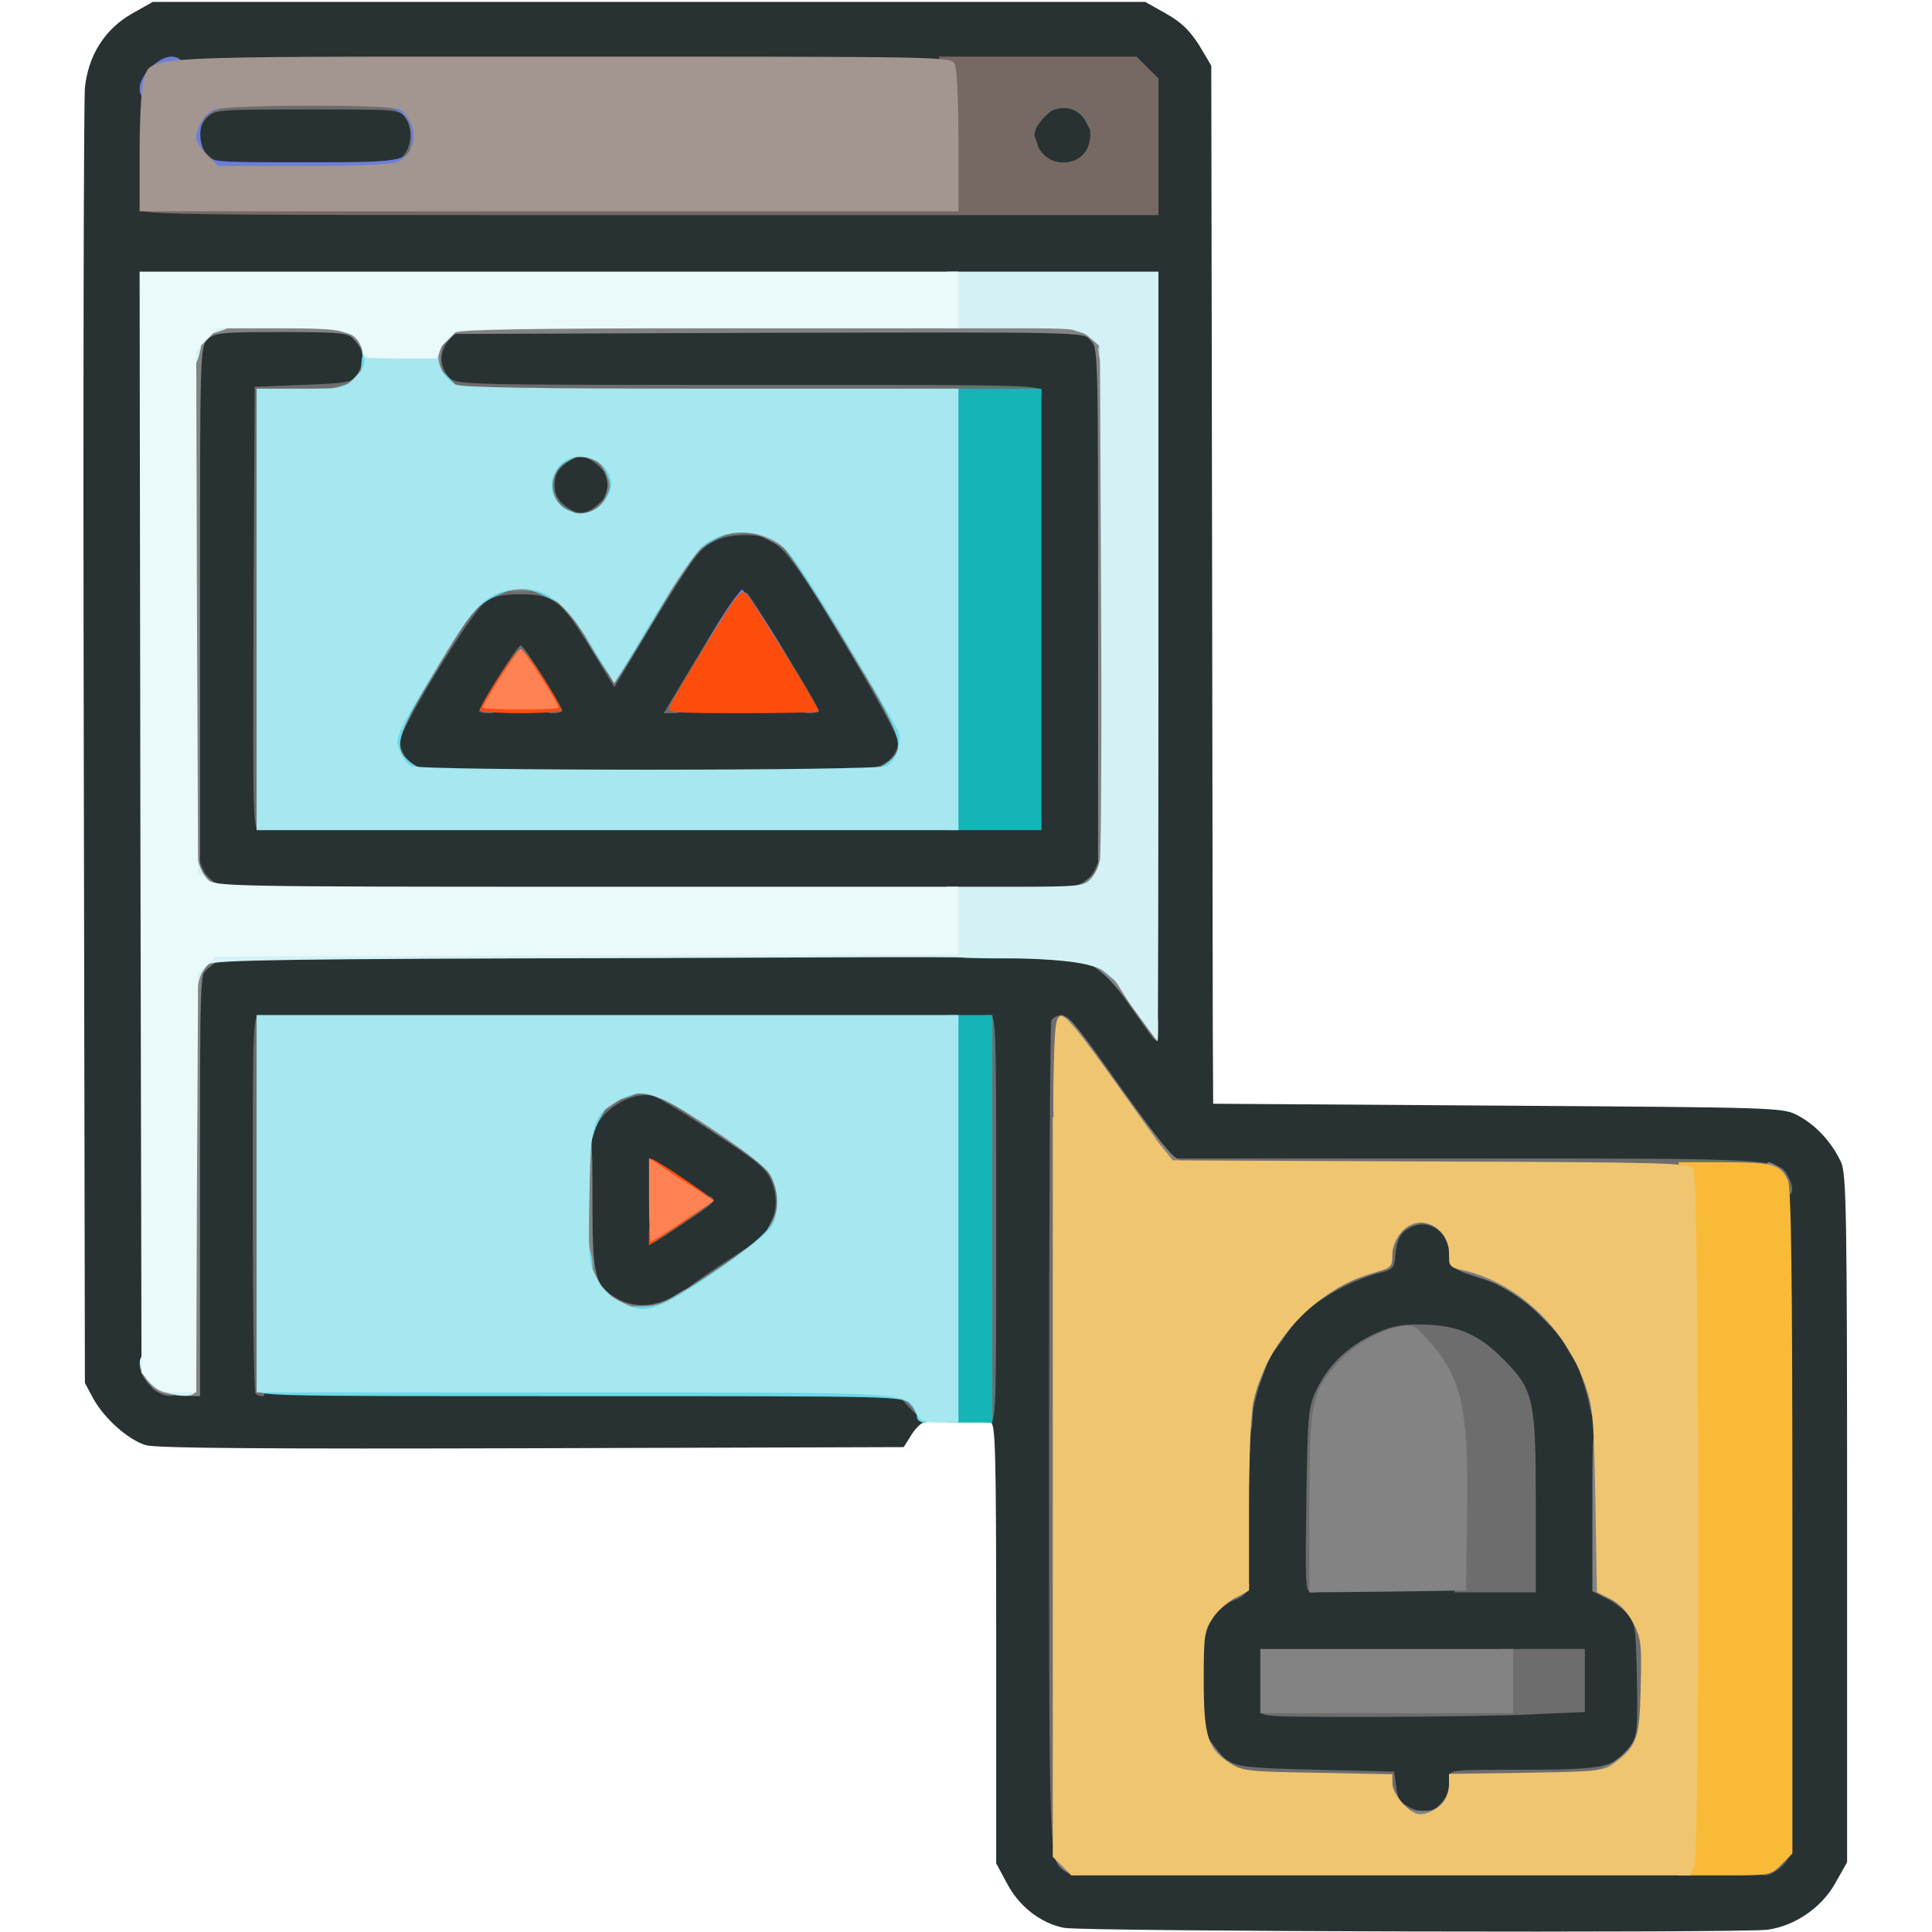 <svg width="512" height="512" viewBox="0 0 512 512" fill="none" xmlns="http://www.w3.org/2000/svg">
<path d="M282 510.9C275.8 509.7 270 505.2 266.8 499L264 493.8V435.4C264 384.2 263.8 377 262.5 377C261.2 377 261 370.5 261 324.5V272H165.5H70L70.2 319.3L70.5 366.5L155.9 366.8L241.4 367L243.7 369.2C246.2 371.5 246.9 377 244.8 377C244.1 377.1 242.6 378.5 241.5 380.3L239.5 383.5L141 383.8C71.5 384 41.4 383.8 38.7 383C34 381.6 27.6 375.9 24.7 370.6L22.5 366.5L22.2 198C22 105.3 22.2 26.7 22.5 23.3C23.4 14.6 27.8 7.7 35 3.6L40.5 0.5H172H303.5L309 3.6C313.1 5.9 315.3 8.1 317.8 12L321 17.4L321.2 135.5C321.3 200.4 321.4 262.3 321.4 273L321.5 292.5L397 293C472.5 293.5 472.5 293.5 476.6 295.7C481.3 298.2 485.5 302.8 487.9 308C489.3 311.1 489.5 321.2 489.5 402.5V493.5L486.4 499C482.8 505.5 475.7 510.4 468.4 511.4C461.3 512.3 287.1 511.9 282 510.9ZM469.4 491.4L472 488.7V402.8C472 343.2 471.7 316.3 470.9 314.8C468.3 310 468.4 310 385.6 310H308.1L304.7 305.8C302.8 303.4 296.9 295.2 291.4 287.5L281.5 273.6L281.2 379.5C281.1 437.8 281.2 486.5 281.5 487.7C281.8 488.9 283 490.9 284.2 492C286.4 494 287.3 494 376.6 494H466.7L469.4 491.4ZM50 311.1V255.1L52.6 253.1C55.3 251 55.4 251 171.7 251C276.8 251 288.5 251.2 291.6 252.6C294.9 254.2 298.7 257.9 302.2 263C303.8 265.4 303.9 260.2 303.9 170.3L304 75H172H40V218.1V361.2L42.9 364.1C44.5 365.7 46.8 367 47.9 367H50V311.1ZM304 38.9V23.8L301.1 20.9L298.2 18H172H45.8L42.9 20.9L40 23.8V38.9V54H172H304V38.9Z" fill="#293232"/>
<path d="M369.3 481.5C367.9 480.5 367 478.7 366.8 476.2L366.5 472.5L345.8 472C326.9 471.5 324.9 471.3 322.3 469.4C316.9 465.4 316 462.1 316 445.5C316 427.9 317 424.8 323.7 421.5L327.7 419.5L328.2 394.5C328.6 370.9 328.8 369.1 331.2 362.9C336.6 348.4 347.8 338.2 362 334.5C366.3 333.4 366.5 333.2 366.8 329.3C367.2 323.4 369.8 321.5 377.1 321.5C384.1 321.5 386.1 323.1 386.9 329.1C387.5 333.1 387.7 333.3 393 334.9C396 335.9 400 337.5 401.9 338.5C407.1 341.2 415.7 349.7 419 355.5C424.2 364.6 425 370 425 395.7V419L428.3 420.4C430 421.1 432.6 423 434 424.4C436.4 427.1 436.5 427.5 436.8 444.8C437.2 471.6 436.8 472 406.6 472H387V475.3C387 480.7 384 483 377.2 483C373.7 483 370.6 482.4 369.3 481.5ZM403.3 451.3L417 450.7V445.3V440H377H337V446V452H363.3C377.8 452 395.8 451.7 403.3 451.3ZM404 398.7C404 373.9 403.3 371.2 395.1 362.9C385.8 353.6 376.7 351.8 366.2 357C359.4 360.5 354.7 365.2 351.6 371.9C349.7 376 349.5 378.7 349.2 397.8L348.9 419H376.4H404V398.7Z" fill="#293232"/>
<path d="M52.5 235.5L50 233.1V161C50 90.3 50 89 52 87C53.9 85.1 55.3 85 74.5 85C94.2 85 95 85.1 97 87.2C98.5 88.9 99 90.7 99 95C99 104 98.4 104.4 83.3 105L70.5 105.5L70.2 161.3L70 217H171.5H273V161V105H195.5C119.3 105 118 105 116 103C113.1 100.1 113.1 89.9 116 87C118 85 119.3 85 204 85H289.9L292 87.2C294 89.3 294 90.3 294 161.2V233.1L291.5 235.5L289.1 238H172H54.9L52.5 235.5Z" fill="#293232"/>
<path d="M107.3 206C104.2 204.8 103 201.9 103 196.2C103 191.7 103.9 189.7 112.7 175C118.5 165.4 123.7 158 125.5 156.7C127.9 154.9 130.2 154.4 137 154.2C148.4 153.8 150.9 155.2 157.7 165.9L162.8 174L170.5 161.3C183.7 139.5 184.7 138.6 197.1 138.6C209.1 138.5 209.8 139.2 226.8 167.5C240.3 190 241 191.5 241 196.5C241 200.2 240.4 202.5 239.1 204.1L237.2 206.5L173.3 206.7C137.5 206.8 108.5 206.5 107.3 206ZM140.8 182C139.5 179.8 138.3 178 138 178C137.7 178 136.5 179.8 135.2 182L132.9 186H138H143.1L140.8 182ZM208.5 181.8C207.1 179.4 204.1 174.2 201.7 170.3C199.4 166.3 197.2 163 196.9 163C196.3 163 183 184.6 183 185.6C183 185.8 189.3 186 197.1 186H211.1L208.5 181.8Z" fill="#293232"/>
<path d="M146.6 136.9C144.3 135.1 144 134.2 144 128.5C144 122.8 144.3 121.9 146.6 120.1C148.5 118.6 150.7 118 154 118C157.3 118 159.5 118.6 161.4 120.1C163.7 121.9 164 122.8 164 128.5C164 134.2 163.7 135.1 161.4 136.9C159.5 138.4 157.3 139 154 139C150.7 139 148.5 138.4 146.6 136.9Z" fill="#293232"/>
<path d="M52 44C50.4 42.4 50 40.7 50 36C50 25.7 49.1 26 81.4 26C108.7 26 108.9 26 110.4 28.2C112.8 31.6 112.5 41.5 110 44C108.1 45.9 106.7 46 81 46C55.3 46 53.9 45.9 52 44Z" fill="#293232"/>
<path d="M273.5 44C272.4 42.8 271.5 39.9 271.2 36.7C270.8 32.1 271.1 31 273.3 28.4C275.6 25.8 276.4 25.5 282 25.5C290.1 25.6 292 27.6 292 36.1C292 44.3 290.2 46 281.7 46C276.6 46 274.9 45.6 273.5 44Z" fill="#293232"/>
<path d="M160.3 347C154.3 343.4 153.9 341.4 154.2 317L154.5 295.1L157.4 292.1C161.2 288.2 165.9 286.7 172.6 287.2C177.3 287.6 179.5 288.7 191.9 296.9C204.6 305.4 206.1 306.6 207.6 310.6C209.6 315.8 209 324.8 206.5 328.6C205.6 330 198.8 335.1 191.4 340.1L177.8 349H170.7C165.3 349 162.7 348.5 160.3 347ZM180.4 319.7C182.2 318.4 182.1 318.2 179.2 316.2C177.6 315 175.9 314 175.6 314C175.3 314 175 316 175 318.5C175 323.4 175.4 323.5 180.4 319.7Z" fill="#293232"/>
<path d="M281.9 495.7C278 492.7 278 493.6 278 381.1C278 321.2 278.3 271.5 278.6 270.6C278.9 269.7 280.2 269 281.4 269C283 269 286 272.6 293.5 283.2C299 291 305.2 299.5 307.3 302.2L311 307H388.6C471.4 307 471.3 307 473.9 311.8C475.6 315 475.2 317 473 317C471.5 317 470.8 316.1 470.4 314L469.8 311H389.9C337.3 311 310 310.7 310 310C310 309.5 309.1 309 307.9 309C306.7 309 305.6 308.2 305.3 307C305 305.9 304.4 305 303.9 305C303.4 305 303 304.1 303 303C303 301.9 302.3 301 301.5 301C300.7 301 300 300.3 300 299.5C300 298.7 299.6 298 299 298C298.5 298 298 297.1 298 296C298 294.9 297.3 294 296.5 294C295.7 294 295 293.3 295 292.5C295 291.7 294.6 291 294 291C293.5 291 293 290.1 293 289C293 287.9 292.3 287 291.5 287C290.7 287 290 286.3 290 285.5C290 284.7 289.6 284 289 284C288.5 284 288 283.1 288 282C288 280.9 287.3 280 286.5 280C285.7 280 285 279.3 285 278.5C285 277.7 284.6 277 284.1 277C283.6 277 282.9 276 282.7 274.8C282.5 273.5 282.2 321.5 282.1 381.3C282 495.2 281.9 493 285.9 493C286.5 493 287 493.9 287 495C287 497.3 284.4 497.6 281.9 495.7Z" fill="#6D6D6D"/>
<path d="M466 495C466 493.9 466.5 493 467.1 493C467.7 493 468.8 492.4 469.6 491.6C470.4 490.8 471 489.7 471 489.1C471 488.5 471.9 488 473 488C475.9 488 475.5 491.2 472.4 494.4C469.2 497.5 466 497.9 466 495Z" fill="#6D6D6D"/>
<path d="M370 480.5C370 478.7 369.5 478 368 478C366.6 478 366 477.3 366 475.6V473.2L346.3 472.8C335.4 472.6 325.7 472 324.8 471.6C323.7 471.1 323 469.7 323 467.9V465L325.7 466.7C328 468.2 331.5 468.6 349 469L369.5 469.5L370 473.5C370.4 476.8 371.1 477.8 373.7 479C378.1 481 377.9 483 373.5 483C370.4 483 370 482.7 370 480.5Z" fill="#6D6D6D"/>
<path d="M381.4 478.4C382.8 476.9 384 475.3 384 474.9C384 474.4 384.5 474 385 474C385.6 474 386 475.6 386 477.5C386 480.9 385.9 481 382.4 481H378.7L381.4 478.4Z" fill="#6D6D6D"/>
<path d="M384 471.1C384 469 384.4 469 403.6 469C425.4 469 428.6 468.3 432.2 462.6C433.9 459.8 434 457.9 433.8 444.8C433.5 430.8 433.4 430 431 427.4C429.6 426 427 424.1 425.3 423.4C421.4 421.7 420.9 419 424.5 419C426 419 427 419.6 427 420.4C427 421.3 428.2 422 430.3 422.2C433 422.4 433.6 423 433.8 425.3C434 426.8 434.7 428 435.4 428C437.5 428 438 431.4 438 445.1C438 461.3 437.5 464 434.4 464C432.4 464 432 464.5 432 467C432 469.3 431.5 470 430.1 470C429 470 428 470.6 427.8 471.3C427.4 472.2 421.9 472.6 405.7 472.8C384.3 473.1 384 473.1 384 471.1Z" fill="#6D6D6D"/>
<path d="M316 458.5C316 456.3 316.5 455 317.3 455C318.1 455 319.1 456.6 319.7 458.5C320.8 461.8 320.7 462 318.4 462C316.3 462 316 461.5 316 458.5Z" fill="#6D6D6D"/>
<path d="M334 453C334 451 334.7 451 366 451H398V444V437H409H420V445.3V453.7L406.3 454.3C398.8 454.7 379.5 455 363.3 455C334.7 455 334 455 334 453Z" fill="#6D6D6D"/>
<path d="M316 432.5C316 430.6 316.5 429 317 429C317.6 429 318 428.1 318 427C318 425.7 318.7 425 320 425C321.3 425 322 424.3 322 423.1C322 421.3 326.3 419 329.6 419C332.5 419 331 422.6 327.5 423.9C323.8 425.2 320.5 429 319.5 433.3C318.5 437.3 316 436.7 316 432.5Z" fill="#6D6D6D"/>
<path d="M346.2 397.8C346.5 375.6 346.7 373.1 348.6 368.9C351.7 362.2 356.4 357.5 363.2 354C368.2 351.6 370.6 351 376 351C385.7 351 391.5 353.3 398.1 359.9C406.5 368.3 407 370.6 407 398.7V422H396.3H385.5L385.8 402.8C386.1 390.7 385.8 381.4 385 377.6C383.6 370.5 379.1 361.4 375 357.5L372.1 354.7L366.8 357.1C360.7 359.8 354.4 366.5 351.8 373.2C350.4 376.8 350.1 381.3 350.1 399.8C350 421.5 350 422 347.9 422C345.9 422 345.9 421.7 346.2 397.8Z" fill="#6D6D6D"/>
<path d="M328.3 375.5C329.3 365.4 330.9 361 333.6 361H335.9L333.9 366.7C332.9 369.8 332 373.5 332 374.9C332 379.2 330.9 382 329.2 382C328 382 327.8 380.9 328.3 375.5Z" fill="#6D6D6D"/>
<path d="M260 323C260 269.7 260 269 262 269C264 269 264 269.7 264 323C264 376.3 264 377 262 377C260 377 260 376.3 260 323Z" fill="#6D6D6D"/>
<path d="M421.4 373.3C421 371.2 420.1 367.8 419.4 365.8C418.1 362.1 418.2 362 420.4 362C422.4 362 423 362.8 423.9 366.4C425.5 372.7 425.3 377 423.5 377C422.7 377 421.8 375.5 421.4 373.3Z" fill="#6D6D6D"/>
<path d="M240.3 372.3C238.5 370.4 237 368.6 237 368.4C237 368.1 238.7 368 240.8 368.2C244.3 368.5 244.5 368.7 244.8 372.3C245.2 376.8 244.5 376.8 240.3 372.3Z" fill="#6D6D6D"/>
<path d="M41.8 368.9C38.9 367.3 39.7 366 43.5 366C46.3 366 47 366.4 47 368C47 370.2 44.6 370.6 41.8 368.9Z" fill="#6D6D6D"/>
<path d="M67.7 369.3C67.3 369 67 346.2 67 318.8C67 269.7 67 269 69 269C71 269 71 269.7 71 319.5C71 360.9 70.8 370 69.7 370C68.9 370 68 369.7 67.7 369.3Z" fill="#6D6D6D"/>
<path d="M415.7 358.1C413.5 354.3 413.5 354 416.5 354C418.7 354 419 354.4 419 357.5C419 361.8 418 361.9 415.7 358.1Z" fill="#6D6D6D"/>
<path d="M335 356.5C335 354.1 335.5 353 336.5 353C337.3 353 338 352.1 338 351C338 349.4 338.7 349 341 349H344.1L340.3 354.5C338.2 357.5 336.2 359.9 335.8 360C335.3 360 335 358.4 335 356.5Z" fill="#6D6D6D"/>
<path d="M408.5 349C406.3 346.7 403.3 344.1 401.8 343.2C398.1 341 398.3 340 402.5 340C405.3 340 406 340.4 406 342C406 343.4 406.7 344 408.4 344C411.6 344 413.2 346.2 412.8 350L412.5 353.1L408.5 349Z" fill="#6D6D6D"/>
<path d="M345 345.1C345 342.3 345.3 342 348 342C350.2 342 351 341.5 351 340.2C351 338.1 354.8 336 358.5 336C359.9 336 361 335.6 361 335.1C361 334.6 362.1 333.9 363.5 333.6C365.5 333.1 366 332.3 366 330C366 328.3 366.5 327 367 327C367.6 327 368 326.1 368 325C368 322.5 371.5 321 377.6 321C381.3 321 382 321.3 382 323C382 324.5 382.7 325 384.5 325C386.7 325 387 325.4 387 328.5C387 332.9 384.9 333.2 383.3 329C382 325.5 378.1 323.6 374.7 324.9C371.4 326.2 370.2 328 369.8 332.5C369.5 336.2 369.3 336.4 365 337.5C359.7 338.9 352.8 342.3 348.3 345.8L345 348.2V345.1Z" fill="#6D6D6D"/>
<path d="M180 343.3C180 342.8 185 339.2 191 335.2L202 328V331C202 333 201.5 334 200.5 334C199.7 334 199 334.5 199 335C199 335.6 198.3 336 197.5 336C196.7 336 196 336.5 196 337C196 337.6 195.3 338 194.5 338C193.7 338 193 338.5 193 339C193 339.6 192.3 340 191.5 340C190.7 340 190 340.5 190 341C190 341.6 189.3 342 188.5 342C187.7 342 187 342.5 187 343C187 343.6 185.4 344 183.5 344C181.6 344 180 343.7 180 343.3Z" fill="#6D6D6D"/>
<path d="M390 338C386.7 337 384.4 335.6 384.2 334.6C383.8 332.7 385.4 332.6 391.6 334.1C395.3 335.1 396 335.6 396 337.6C396 338.9 395.9 340 395.8 339.9C395.6 339.8 393 339 390 338Z" fill="#6D6D6D"/>
<path d="M172 328C172 325.7 174.1 323 175.9 323C176.5 323 177 322.6 177 322C177 321.5 177.7 321 178.5 321C179.3 321 180 320.6 180 320C180 319.5 180.7 319 181.5 319C182.3 319 183 318.6 183 318.1C183 316.7 186.5 316.2 188.4 317.2C189.9 318.1 189.2 318.8 183.8 322.4C171 331 172 330.5 172 328Z" fill="#6D6D6D"/>
<path d="M205.4 320.6C205.8 318.4 205.5 315.7 204.5 313.2C203.1 309.7 201 308 189.2 300.2C181.7 295.2 174.5 290.9 173.2 290.5C167.6 288.9 158.8 294.3 157.5 300C156.6 304.3 154 303.9 154 299.5C154 297.6 154.4 296 154.9 296C155.4 296 156 295 156.2 293.9C156.4 292.7 157.4 291.2 158.5 290.6C159.6 290 160.8 289.1 161.2 288.5C162.3 287 179.2 287.2 179.8 288.8C180 289.4 180.8 290 181.6 290C182.4 290 183 290.5 183 291C183 291.6 183.7 292 184.5 292C185.3 292 186 292.5 186 293C186 293.6 186.7 294 187.5 294C188.3 294 189 294.5 189 295C189 295.6 189.7 296 190.5 296C191.3 296 192 296.5 192 297C192 297.6 192.7 298 193.5 298C194.3 298 195 298.5 195 299C195 299.6 195.7 300 196.5 300C197.3 300 198 300.5 198 301C198 301.6 198.7 302 199.5 302C200.3 302 201 302.5 201 303C201 303.6 201.7 304 202.5 304C203.3 304 204 304.7 204 305.5C204 306.3 204.6 307 205.4 307C207.4 307 209 312.3 209 318.6C209 323.4 208.8 324 206.9 324C205 324 204.9 323.6 205.4 320.6Z" fill="#6D6D6D"/>
<path d="M305.4 274.9C304.8 274.1 302.2 270.5 299.6 266.8L294.8 260H297.9C300 260 301 260.5 301 261.5C301 262.3 301.5 263 302 263C302.6 263 303 263.9 303 265C303 266.1 303.7 267 304.5 267C305.3 267 306.2 268.4 306.6 270.4C307.4 274.8 306.8 276.8 305.4 274.9Z" fill="#6D6D6D"/>
<path d="M51 256.5C51 252.6 53 251 57.9 251C60 251 61 251.5 61 252.5C61 253.3 60.3 254 59.4 254C58.6 254 56.5 255.4 54.8 257C53.2 258.7 51.7 260 51.4 260C51.2 260 51 258.4 51 256.5Z" fill="#6D6D6D"/>
<path d="M291 257C289.6 255.9 287.3 254.8 285.8 254.5C281.7 253.5 282.2 251 286.5 251C288.4 251 290 251.5 290 252C290 252.6 290.9 253 292 253C293.6 253 294 253.7 294 256C294 259.5 294.2 259.5 291 257Z" fill="#6D6D6D"/>
<path d="M54 236C54 234.7 53.3 234 52 234C50.4 234 50 233.3 50 230.5C50 226.1 52.1 225.9 53.7 230.1C54.5 232 56 233.5 57.9 234.3C62.1 235.9 61.9 238 57.5 238C54.7 238 54 237.6 54 236Z" fill="#6D6D6D"/>
<path d="M283 236.7C283 236 284.4 234.9 286.1 234.3C288 233.5 289.5 232 290.3 230.1C291.9 225.9 294 226.1 294 230.5C294 233.3 293.6 234 292 234C290.7 234 290 234.7 290 236C290 237.6 289.3 238 286.5 238C284.3 238 283 237.5 283 236.7Z" fill="#6D6D6D"/>
<path d="M67.2 161.3L67.5 102.5L80.3 102C91.5 101.6 93.3 101.3 94.6 99.6C95.9 97.7 96 97.9 96 101.2C96 104.4 95.7 104.8 92.9 105.4C91.2 105.7 85.5 106 80.4 106H71V163C71 219.4 71 220 69 220C67 220 67 219.5 67.2 161.3Z" fill="#6D6D6D"/>
<path d="M108 205C108 203.5 107.3 203 105.5 203C103.1 203 103 202.7 103 197.1C103 190.3 103.6 188 105.6 188C106.4 188 107 187 107 185.5C107 183.9 107.6 183 108.5 183C109.4 183 110 182.1 110 180.5C110 178.9 110.6 178 111.5 178C112.4 178 113 177.1 113 175.5C113 173.9 113.6 173 114.5 173C115.4 173 116 172.1 116 170.5C116 168.9 116.6 168 117.5 168C118.4 168 119 167.1 119 165.5C119 164.1 119.5 163 120 163C120.6 163 121 162.3 121 161.5C121 160.7 121.9 160 123 160C124.3 160 125 159.3 125 158C125 156.7 125.7 156 126.9 156C128 156 129 155.4 129.3 154.8C129.5 153.9 132.2 153.5 138 153.5C143.8 153.5 146.5 153.9 146.8 154.8C147 155.4 148 156 149.1 156C150.3 156 151 156.7 151 158C151 159.3 151.7 160 153 160C154.1 160 155 160.7 155 161.5C155 162.3 155.5 163 156 163C156.6 163 157 164.1 157 165.5C157 167.1 157.6 168 158.5 168C159.4 168 160 168.9 160 170.5C160 171.9 160.4 173 160.9 173C161.4 173 162.5 173.3 163.4 173.6C164.6 174.1 165 173.6 165 171.6C165 170 165.6 169 166.5 169C167.4 169 168 168.1 168 166.5C168 164.9 168.6 164 169.5 164C170.4 164 171 163.1 171 161.5C171 159.9 171.6 159 172.5 159C173.4 159 174 158.1 174 156.5C174 155.1 174.4 154 174.9 154C175.4 154 176.1 152.9 176.4 151.5C176.8 150.1 177.5 149 178 149C178.6 149 179 148.3 179 147.5C179 146.5 180 146 182 146C184.7 146 185 145.7 185 143C185 140.5 185.5 140 188.8 139.1C194.6 137.4 203 137.7 203 139.5C203 140.5 204.1 141 206.5 141C209.3 141 210 141.4 210 143C210 144.3 210.7 145 212 145C213.1 145 214 145.7 214 146.5C214 147.3 214.5 148 215 148C215.6 148 216 149.1 216 150.5C216 152.1 216.6 153 217.5 153C218.4 153 219 153.9 219 155.5C219 157.1 219.6 158 220.5 158C221.4 158 222 158.9 222 160.5C222 162.1 222.6 163 223.5 163C224.4 163 225 163.9 225 165.5C225 167.1 225.6 168 226.5 168C227.4 168 228 168.9 228 170.5C228 172.1 228.6 173 229.5 173C230.4 173 231 173.9 231 175.5C231 177.1 231.6 178 232.5 178C233.4 178 234 178.9 234 180.5C234 182.1 234.6 183 235.5 183C236.4 183 237 183.9 237 185.5C237 187 237.6 188 238.4 188C240.4 188 241 190.3 241 197.1C241 202.7 240.9 203 238.5 203C236.7 203 236 203.5 236 205C236 206.7 235.3 207 232 207C226.8 207 226.5 204.4 231.5 203.4C235.3 202.7 238 199.8 238 196.4C238 195.2 231.6 183.5 223.8 170.5C207.8 143.8 205.9 141.8 197.2 141.8C191.3 141.8 186.9 143.9 183.7 148.2C182.3 150 177.1 158.4 172 166.8L162.8 182.1L156.6 171.9C148.8 159.2 146.7 157.5 138 157.5C132.9 157.5 130.8 158 128.5 159.7C124.9 162.2 106 193.1 106 196.4C106 199.6 108.6 202.8 112 203.5C116.3 204.4 115.9 207 111.5 207C108.7 207 108 206.6 108 205Z" fill="#6D6D6D"/>
<path d="M127 188.4C127 187.1 137.2 171 138 171C138.8 171 149 187.1 149 188.4C149 188.7 147.9 189 146.5 189C144.5 189 144 188.5 144 186.5C144 184.9 143.4 184 142.5 184C141.6 184 141 183.1 141 181.5C141 179.4 140.5 179 138 179C135.5 179 135 179.4 135 181.5C135 183.1 134.4 184 133.5 184C132.6 184 132 184.9 132 186.5C132 188.5 131.5 189 129.5 189C128.1 189 127 188.7 127 188.4Z" fill="#6D6D6D"/>
<path d="M178.4 184.8C179.9 182.4 184 175.4 187.7 169.3C191.4 163.1 194.8 158 195.2 158C195.7 158 196 159.6 196 161.5C196 163.9 195.5 165 194.5 165C193.6 165 193 165.9 193 167.5C193 169.1 192.4 170 191.5 170C190.6 170 190 170.9 190 172.5C190 174.1 189.4 175 188.5 175C187.6 175 187 175.9 187 177.5C187 179.1 186.4 180 185.5 180C184.6 180 184 180.9 184 182.5C184 184.1 183.4 185 182.5 185C181.7 185 181 185.9 181 187C181 188.5 180.3 189 178.4 189H175.9L178.4 184.8Z" fill="#6D6D6D"/>
<path d="M212 186.5C212 184.9 211.4 184 210.5 184C209.6 184 209 183.1 209 181.5C209 179.9 208.4 179 207.5 179C206.6 179 206 178.1 206 176.5C206 174.9 205.4 174 204.5 174C203.6 174 203 173.1 203 171.5C203 169.9 202.4 169 201.5 169C200.6 169 200 168.1 200 166.5C200 164.9 199.4 164 198.5 164C197.5 164 197 162.9 197 160.5C197 158.6 197.3 157 197.8 157C198.5 157 217 187.2 217 188.4C217 188.7 215.9 189 214.5 189C212.5 189 212 188.5 212 186.5Z" fill="#6D6D6D"/>
<path d="M146.8 137.9C145.8 137.4 145 135.8 145 134.5C145 133.1 144.6 132 144 132C143.5 132 143 130.2 143 128C143 125.8 143.5 124 144 124C144.6 124 145 123.1 145 122C145 121 145.9 119.6 146.9 119C149.4 117.7 160 117.7 160 119C160 119.6 160.7 120 161.5 120C162.5 120 163 121.1 163 123.5C163 125.4 162.8 127 162.6 127C162.3 127 160.8 125.7 159.2 124C155.6 120.5 153.2 120.2 149.6 123.1C147.7 124.6 147 126.1 147 128.5C147 130.9 147.7 132.4 149.6 133.9C153.2 136.8 155.6 136.5 159.2 133C160.8 131.4 162.3 130 162.6 130C162.8 130 163 131.6 163 133.5C163 135.9 162.5 137 161.5 137C160.7 137 160 137.5 160 138C160 139.3 149 139.2 146.8 137.9Z" fill="#6D6D6D"/>
<path d="M118.8 105.3C117.8 105.1 117 104.2 117 103.4C117 102.6 116.4 102 115.6 102C114.8 102 113.9 100.6 113.5 99C112.6 94.7 113.8 88 115.6 88C116.4 88 117 87.3 117 86.5C117 85.5 118.1 85 120.5 85C122.9 85 124 85.5 124 86.5C124 87.3 123.3 88 122.5 88C120 88 117 91.8 117 95C117 96.7 117.9 98.9 119 100C121 102 122.3 102 198.5 102C275.3 102 276 102 276 104C276 106 275.4 106 198.3 105.9C155.5 105.8 119.7 105.6 118.8 105.3Z" fill="#6D6D6D"/>
<path d="M96 93.1C96 92.7 94.8 91.1 93.4 89.6L90.7 87H94.4C97.9 87 98 87.1 98 90.5C98 92.4 97.6 94 97 94C96.5 94 96 93.6 96 93.1Z" fill="#6D6D6D"/>
<path d="M291 93.1C291 92.7 289.8 91.1 288.4 89.6L285.7 87H289.4C292.9 87 293 87.1 293 90.5C293 92.4 292.6 94 292 94C291.5 94 291 93.6 291 93.1Z" fill="#6D6D6D"/>
<path d="M53 42.5V39L55 41C56.1 42.1 57.7 43 58.5 43C59.3 43 60 43.7 60 44.5C60 45.5 58.9 46 56.5 46C53.2 46 53 45.8 53 42.5Z" fill="#6D6D6D"/>
<path d="M102 44.5C102 43.7 102.7 43 103.5 43C108 43 110.5 35.6 107.4 31.2C105.9 29 105.6 29 81.4 29C58.3 29 56.9 29.1 55 31C53.9 32.1 53 33.7 53 34.5C53 35.3 52.3 36 51.5 36C50.5 36 50 34.9 50 32.5C50 30.1 50.5 29 51.5 29C52.3 29 53 28.4 53 27.6C53 25.3 56.4 25 81.8 25C105.3 25 106 25.1 106 27C106 28.6 106.7 29 109 29H112V36C112 41.6 111.7 43 110.5 43C109.7 43 109 43.7 109 44.5C109 45.5 107.9 46 105.5 46C103.1 46 102 45.5 102 44.5Z" fill="#6D6D6D"/>
<path d="M271 37.5C271 35.3 271.5 34 272.3 34C273.1 34 274.1 35.6 274.7 37.5C275.8 40.8 275.7 41 273.4 41C271.3 41 271 40.5 271 37.5Z" fill="#6D6D6D"/>
<path d="M288 32.7C286.4 29.2 282.9 27.8 279.3 29.1C277.3 29.8 277 29.6 277 27.5C277 25.2 277.4 25 281.5 25C285.3 25 286 25.3 286 27C286 28.6 286.7 29 289 29C291.8 29 292 29.3 292 32.5C292 36.9 290 37.1 288 32.7Z" fill="#6D6D6D"/>
<path d="M280.7 494.2C278.4 491.6 278.5 489 281 489C282.6 489 283 489.7 283 492.5C283 496.5 282.9 496.6 280.7 494.2Z" fill="#838383"/>
<path d="M372 481.7C372 479.7 372.4 479.5 375.9 479.8C378.9 480.1 380.3 479.7 381.9 478.1L384 476V479.4C384 483.1 382.5 484 375.8 484C372.5 484 372 483.7 372 481.7Z" fill="#838383"/>
<path d="M329 471C329 468.9 330 468.6 333.8 469.6C337.4 470.6 336.5 473 332.5 473C329.7 473 329 472.6 329 471Z" fill="#838383"/>
<path d="M418 471.6C418 470.8 419.9 469.7 422.7 469.1C428.4 467.6 433.5 462.6 434.4 457.6C435.3 452.8 438 452.7 438 457.5C438 459.4 437.6 461 437 461C436.5 461 436 462.1 436 463.5C436 465.5 435.5 466 433.5 466C431.5 466 431 466.5 431 468.5C431 470.4 430.3 471.1 427.3 471.9C421.9 473.4 418 473.3 418 471.6Z" fill="#838383"/>
<path d="M319.3 467C319 465.9 318.4 465 317.9 465C317.4 465 317 463.4 317 461.5C317 457.5 318.4 456.9 320.1 460.3C320.7 461.5 322.6 464 324.3 465.8L327.4 469H323.6C320.7 469 319.7 468.6 319.3 467Z" fill="#838383"/>
<path d="M334 445.5V437H367.5H401V445.5V454H367.5H334V445.5Z" fill="#838383"/>
<path d="M431.8 428.2C430.8 426.6 428.3 424.5 426 423.5L422 421.7V399.8C422 378.7 422.1 378 424 378C425.9 378 426 378.7 426 399C426 419.3 426.1 420 428 420C429.3 420 430 420.7 430 422C430 423.5 430.7 424 432.5 424C434.7 424 435 424.4 435 427.5C435 431.7 434 431.9 431.8 428.2Z" fill="#838383"/>
<path d="M326 421.5C326 419.5 326.5 419 328.6 419C331.8 419 331.6 421.9 328.3 423.1C326.3 423.8 326 423.6 326 421.5Z" fill="#838383"/>
<path d="M347 398.7C347 372 347.6 369 354.2 361.5C358.5 356.6 365.3 352.6 371.1 351.5C374.3 350.9 375 351.2 378.3 354.9C387.4 365 389.2 373 388.8 401L388.5 421.5L367.8 421.8L347 422V398.7Z" fill="#838383"/>
<path d="M328 375.5C328 372.7 328.4 372 330 372C332.1 372 332.4 373 331.4 376.8C330.4 380.4 328 379.5 328 375.5Z" fill="#838383"/>
<path d="M42.4 369C39.8 368 37 364.2 37 361.8C37 359 40.8 359.5 41.6 362.4C42.1 364.6 44.5 366 47.8 366C48.7 366 49 354.8 49 313.1C49 284 49.3 258.8 49.6 257.1C50.2 254.4 50.6 254 53.6 254H57L55 256C53 258 53 259.3 53 314V370L48.8 369.9C46.4 369.9 43.5 369.5 42.4 369Z" fill="#838383"/>
<path d="M330 366.5C330 364.6 330.5 363 331 363C331.6 363 332 361.9 332 360.5C332 358.5 332.5 358 334.6 358C336 358 337 358.3 336.8 358.8C336.6 359.2 335.6 361.9 334.5 364.8C332.2 370.8 330 371.7 330 366.5Z" fill="#838383"/>
<path d="M416.2 358.7C410.4 348.4 399.7 340.2 388.2 337.1C385.5 336.3 384 335.4 384 334.3C384 333 384.8 332.8 388.8 333.4C391.4 333.7 393.7 334.5 393.8 335C394 335.6 395 336 396 336C399.7 336 403 338.2 403 340.7C403 342.7 403.5 343 406.5 343C409.3 343 410 343.4 410 344.9C410 346.2 410.8 347 412.3 347.2C413.7 347.4 414.6 348.3 414.8 349.8C415 351 415.8 352 416.6 352C417.4 352 418 353 418 354.5C418 356.1 418.6 357 419.5 357C420.5 357 421 358.1 421 360.5C421 362.4 420.6 364 420.1 364C419.6 364 417.8 361.6 416.2 358.7Z" fill="#838383"/>
<path d="M337 353.6C337 350.3 337.2 350 340.1 350H343.1L341 353C337.9 357.4 337 357.5 337 353.6Z" fill="#838383"/>
<path d="M163.3 348.9C160.7 348.1 160 347.4 160 345.5C160 343.5 159.5 343 157.6 343C156.3 343 154.9 342.2 154.4 341.3C154 340.3 153.5 330.8 153.2 320.3C152.8 301.2 152.8 301 154.9 301C157 301 157 301.4 157 318.5C157 338.1 157.6 340.6 163.3 344C167.7 346.7 173.6 346.5 178.5 343.5C183.5 340.4 184 340.4 184 343.5C184 345 183.4 346 182.6 346C181.8 346 181 346.5 180.8 347.1C180 349.5 169.2 350.6 163.3 348.9Z" fill="#838383"/>
<path d="M346 344C346 342 346.5 341 347.5 341C348.3 341 349 340.6 349 340C349 339.5 350.6 339 352.5 339C354.4 339 356 339.3 356 339.8C356 340.2 353.7 342 351 343.8L346 347V344Z" fill="#838383"/>
<path d="M357 337.5C357 335.1 359.2 334 364.3 334C368.8 334 367.4 336.5 362 338.2L357 339.8V337.5Z" fill="#838383"/>
<path d="M366 330.1C366 325.9 367 324 369.1 324C370.1 324 371 323.3 371 322.5C371 321.5 372.1 321 374.5 321C379 321 379.3 323.6 374.9 324.5C372.5 325.1 371.4 326.1 370.1 329.1C368.2 333.7 366 334.2 366 330.1Z" fill="#838383"/>
<path d="M204.1 324.3C206.2 320.1 206.5 317.3 205 313.6C204.1 311.2 204.3 311 206.5 311C208.9 311 209 311.3 209 317.3C209 326.3 208.3 328 205 328H202.2L204.1 324.3Z" fill="#838383"/>
<path d="M468 310.5C468 309.1 468.3 308 468.6 308C469.9 308 472.8 310.1 473.4 311.5C473.8 312.6 473.2 313 471 313C468.5 313 468 312.6 468 310.5Z" fill="#838383"/>
<path d="M307 307C307 304.5 306.6 304 304.5 304C302.3 304 302 303.6 302 300.5C302 297.4 301.7 297 299.5 297C297.3 297 297 296.6 297 293.5C297 290.4 296.7 290 294.5 290C292.3 290 292 289.6 292 286.5C292 283.4 291.7 283 289.5 283C287.3 283 287 282.6 287 279.5C287 276.4 286.7 276 284.5 276C282.3 276 282 275.6 282 272.3C282 267.4 282 267.4 297 288.5C303.7 297.9 310.2 306.1 311.6 306.8C315 308.6 314.6 310 310.5 310C307.3 310 307 309.8 307 307Z" fill="#838383"/>
<path d="M188.8 299.7C181.2 294.6 175 290.2 175 289.8C175 289.3 176.6 289 178.5 289C180.4 289 182 289.5 182 290C182 290.6 182.7 291 183.5 291C184.3 291 185 291.5 185 292C185 292.6 185.7 293 186.5 293C187.3 293 188 293.5 188 294C188 294.6 188.7 295 189.5 295C190.3 295 191 295.5 191 296C191 296.6 191.7 297 192.5 297C193.3 297 194 297.5 194 298C194 298.6 194.7 299 195.5 299C196.3 299 197 299.5 197 300C197 300.6 197.7 301 198.5 301C199.3 301 200 301.5 200 302C200 302.6 200.7 303 201.5 303C202.5 303 203 304 203 306C203 307.7 202.9 309 202.8 308.9C202.6 308.9 196.3 304.7 188.8 299.7Z" fill="#838383"/>
<path d="M159 292C159 289.2 159.3 289 162.5 289C166.9 289 166.9 289.9 162.5 292.8L159 295V292Z" fill="#838383"/>
<path d="M302.4 270.3C297.1 262.5 292.2 257.2 288.8 255.4C285 253.4 285.3 252 289.5 252C291.9 252 293 252.5 293 253.5C293 254.3 293.8 255 294.8 255C297.1 255 299 256.9 299 259.2C299 260.2 299.7 261 300.5 261C301.3 261 302 261.7 302 262.5C302 263.3 302.5 264 303 264C303.6 264 304 264.9 304 266C304 267.1 304.7 268 305.5 268C306.6 268 307 269.1 307 272C307 274.2 306.8 276 306.7 276C306.5 276 304.6 273.4 302.4 270.3Z" fill="#838383"/>
<path d="M51.7 236.3C51.3 236 51 234.6 51 233.3C51 232.1 50.6 231 50 231C48.9 231 48.5 96.6 49.6 91.1C50 89.4 50.9 88 51.6 88C52.4 88 53 87.4 53 86.6C53 84.4 56.4 84 74.5 84C92.6 84 96 84.4 96 86.6C96 87.4 96.7 88 97.5 88C98.7 88 99 89.4 99 95V102H96C93.7 102 93 102.4 93 104C93 105.6 92.3 106 89.5 106C84.7 106 84.8 103.3 89.5 102.4C95.6 101.3 98.2 94.2 94 90C92.2 88.2 90.7 88 74.5 88C58.3 88 56.8 88.2 55 90C53 92 53 93.3 53 161.4V230.8L56 233.3C57.7 234.7 59 236.1 59 236.4C59 237.2 52.5 237.1 51.7 236.3Z" fill="#838383"/>
<path d="M285 236.5C285 236.2 286.4 234.7 288 233.3L291 230.8V161.4C291 93.2 291 92 289 90C287 88 286 88 203 88.2L119 88.5V86.3V84H202.8C248.8 84 287.5 84.3 288.8 84.6C290 85 291 85.9 291 86.6C291 87.4 291.6 88 292.4 88C293.1 88 294 89.4 294.4 91.1C295.4 96.3 295.1 231 294.1 231C293.6 231 293 232.2 292.8 233.8C292.5 236.1 292 236.5 288.8 236.8C286.7 237 285 236.8 285 236.5Z" fill="#838383"/>
<path d="M105 189.5C105 187.1 105.5 186 106.5 186C107.4 186 108 185.1 108 183.5C108 181.9 108.6 181 109.5 181C110.4 181 111 180.1 111 178.5C111 176.9 111.6 176 112.5 176C113.4 176 114 175.1 114 173.5C114 171.9 114.6 171 115.5 171C116.4 171 117 170.1 117 168.5C117 166.9 117.6 166 118.5 166C119.4 166 120 165.1 120 163.5C120 161.4 120.5 161 122.9 161H125.8L116.1 177C110.8 185.8 106.2 193 105.8 193C105.3 193 105 191.4 105 189.5Z" fill="#838383"/>
<path d="M225.2 172.6C218.5 161.4 213 151.9 213 151.6C213 151.3 214.1 151 215.5 151C217.5 151 218 151.5 218 153.5C218 155.1 218.6 156 219.5 156C220.4 156 221 156.9 221 158.5C221 160.1 221.6 161 222.5 161C223.4 161 224 161.9 224 163.5C224 165.1 224.6 166 225.5 166C226.4 166 227 166.9 227 168.5C227 170.1 227.6 171 228.5 171C229.4 171 230 171.9 230 173.5C230 175.1 230.6 176 231.5 176C232.4 176 233 176.9 233 178.5C233 180.1 233.6 181 234.5 181C235.4 181 236 181.9 236 183.5C236 185.1 236.6 186 237.5 186C238.5 186 239 187.1 239 189.5C239 191.4 238.7 193 238.2 193C237.8 193 232 183.8 225.2 172.6Z" fill="#838383"/>
<path d="M156.2 171L150.2 161H153.1C155.5 161 156 161.4 156 163.5C156 165.1 156.6 166 157.5 166C158.4 166 159 166.9 159 168.5C159 170.1 159.6 171 160.5 171C161.4 171 162.1 172 162.1 173.8C162.3 176.1 162.3 176.2 162.7 174.3C162.9 173 163.8 172 164.6 172C165.4 172 166 171 166 169.5C166 167.9 166.6 167 167.5 167C168.4 167 169 166.1 169 164.5C169 162.9 169.6 162 170.5 162C171.4 162 172 161.1 172 159.5C172 157.9 172.6 157 173.5 157C174.4 157 175 156.1 175 154.5C175 152.9 175.6 152 176.5 152C177.4 152 178 151.1 178 149.5C178 148.1 178.3 147 178.8 147C179.2 147 180 146 180.5 144.8C181.3 143.1 182.5 142.4 185.4 142.2L189.4 141.9L185.4 146.2C183.3 148.6 177.4 157.4 172.5 165.7C167.5 174.1 163.2 181 162.9 181C162.6 181 159.6 176.5 156.2 171Z" fill="#838383"/>
<path d="M132 154.8C132 153.3 132.8 153 138 153C143.2 153 144 153.3 144 154.8C144 156.4 143.2 156.7 138 156.7C132.8 156.7 132 156.4 132 154.8Z" fill="#838383"/>
<path d="M204 143.3C200.3 141.3 198.6 141 194.8 141.5C190.4 142 190 141.9 190 140C190 138.2 190.6 138 196.4 138C205.4 138 209 139.4 209 143.1C209 144.7 208.9 145.9 208.8 145.9C208.6 145.8 206.5 144.6 204 143.3Z" fill="#838383"/>
<path d="M155 137C155 136.5 155.4 136 155.8 136C158 136 161 131.7 161 128.5C161 125.3 158 121 155.8 121C155.4 121 155 120.6 155 120C155 119.5 156.6 119 158.5 119C161.6 119 162 119.3 162 121.5C162 123.1 162.6 124 163.5 124C164.6 124 165 125.2 165 128.5C165 131.8 164.6 133 163.5 133C162.6 133 162 133.9 162 135.5C162 137.7 161.6 138 158.5 138C156.6 138 155 137.6 155 137Z" fill="#838383"/>
<path d="M143.5 133C143.2 131.4 143.2 128.1 143.5 125.5C144.2 121.1 144.3 121 147.9 121.1C149.9 121.1 150.9 121.4 150.2 121.7C149.5 122 148.3 123.5 147.5 125C145.8 128.2 146.8 132.5 149.7 134.8C151.1 135.8 150.9 136 147.8 136C144.6 136 144.1 135.7 143.5 133Z" fill="#838383"/>
<path d="M119 103.6C119 101.3 119.2 101.2 122.5 102.3C124.4 102.9 126 103.9 126 104.7C126 105.5 124.7 106 122.5 106C119.5 106 119 105.7 119 103.6Z" fill="#838383"/>
<path d="M113 95C113 90.4 113.2 90 115.4 90C117.6 90 117.8 90.3 117.1 92.8C116.6 94.3 116.7 96.5 117.1 97.8C117.8 99.7 117.6 100 115.5 100C113.2 100 113 99.6 113 95Z" fill="#838383"/>
<path d="M204 173.5C204 171.9 203.4 171 202.5 171C201.6 171 201 170.1 201 168.5C201 166.9 200.4 166 199.5 166C198.7 166 198 165.1 198 164C198 162.9 197.3 162 196.5 162C195.6 162 195 162.9 195 164.5C195 166.1 194.4 167 193.5 167C192.6 167 192 167.9 192 169.5C192 171.5 191.5 172 189.5 172C188.1 172 187 171.7 187 171.3C187.1 169.9 195.6 156.6 196.6 156.3C197.5 156 209 173.7 209 175.4C209 175.7 207.9 176 206.5 176C204.5 176 204 175.5 204 173.5Z" fill="#6C7FD8"/>
<path d="M37 55C37 53 37.7 53 144 53H251.1L250.7 36.8C250.5 27.8 250 19.3 249.5 17.8L248.8 15H275H301.2L304.1 17.9L307 20.8V38.9V57H172C37.7 57 37 57 37 55ZM287 41C289.5 38.5 289.6 32.9 287.3 30.7C286.3 29.9 284.3 28.8 282.8 28.5C280.6 27.9 279.5 28.4 277 30.8C273.5 34.4 273.2 36.8 276.1 40.4C278.7 43.7 284 44 287 41Z" fill="#766964"/>
<path d="M55 45C55 43.6 54.3 43 52.6 43C51.3 43 49.9 42.3 49.6 41.4C48.6 38.8 48.9 31 50 31C50.6 31 51 30.1 51 29C51 27.7 51.7 27 53 27C54.1 27 55 26.6 55 26C55 25.5 56.6 25 58.5 25C62.8 25 63.3 27.5 59.3 28.5C57.7 28.8 55.7 29.9 54.8 30.7C52.6 32.7 52.5 37.8 54.6 40.8C56.1 43 56.4 43 80.9 43C108.7 43 109 42.9 109 35.8C109 31.9 107 29.5 102.8 28.5C98.7 27.4 99.2 25 103.6 25C108.1 25 111 26.5 111 29C111 30.1 111.5 31 112 31C112.6 31 113 33.3 113 36C113 38.8 112.6 41 112 41C111.5 41 111 41.9 111 43C111 44.3 110.3 45 109 45C107.9 45 107 45.5 107 46C107 46.6 97.7 47 81 47C55.7 47 55 46.9 55 45Z" fill="#6C7FD8"/>
<path d="M37 23.4C37 20 42 15 45.4 15C49.2 15 49 18.6 45.1 19.5C42.9 20 42 20.9 41.5 23.1C40.6 27 37 27.2 37 23.4Z" fill="#6C7FD8"/>
<path d="M37 40.1C37 30.9 37.5 22.9 38.1 21C40.3 14.7 35.5 15 148.9 15C249.7 15 252 15 253 16.9C253.6 18.1 254 26.5 254 37.4V56H145.5H37V40.1ZM105.4 42.9C109 41.2 110.6 36.8 109 33C108.3 31.3 106.9 29.5 105.9 29C103.4 27.6 59.7 27.7 56.7 29.1C54.2 30.2 52 33.8 52 36.6C52 37.5 53.3 39.5 54.9 41.1L57.8 44H80.4C95 44 103.8 43.6 105.4 42.9Z" fill="#A39590"/>
<path d="M445.6 493.8C446.7 489.6 446.7 314.5 445.6 310.8L444.8 308H457.1C470 308.1 471.6 308.5 473.8 312.7C474.7 314.3 475 337.9 475 403V491.2L472.1 494.1C469.2 497 469.1 497 457 497H444.8L445.6 493.8Z" fill="#F9BA38"/>
<path d="M280.2 302.2C279.3 301.5 279 297.5 279.2 285.4C279.5 271.6 279.7 269.5 281.2 269.2C282.3 269 286.2 273.7 294.1 284.7C300.3 293.4 305.8 301.1 306.3 301.8C307 302.7 304.5 303 294.4 303C287.3 303 280.9 302.6 280.2 302.2Z" fill="#EFC570"/>
<path d="M172 327C172 325 172.5 324 173.5 324C174.3 324 175 323.6 175 323C175 322.5 175.7 322 176.5 322C177.3 322 178 321.6 178 321C178 320.5 178.7 320 179.5 320C182.2 320 181.1 318.2 176.5 315C173.2 312.7 172 311.2 172 309.4C172 308 172.4 307 172.9 307.2C174.8 307.9 189 317.5 189 318.1C189 318.4 185.2 321.2 180.5 324.4L172 330V327Z" fill="#FC4D0D"/>
<path d="M127.2 188.2C129.1 183.6 136.8 172 138 172C139.2 172 146.9 183.6 148.8 188.2C149 188.6 144.1 189 138 189C131.9 189 127 188.6 127.2 188.2ZM142 184C142 183.5 141.6 183 141 183C140.5 183 139.8 181.9 139.4 180.5C139.1 179.1 138.4 178 138 178C137.6 178 136.9 179.1 136.6 180.5C136.2 181.9 135.5 183 135 183C134.4 183 134 183.5 134 184C134 184.6 135.8 185 138 185C140.2 185 142 184.6 142 184Z" fill="#FC4D0D"/>
<path d="M177.5 187.3C177.8 186.3 182.2 178.8 187.2 170.7C195.9 156.5 196.4 155.9 198 157.7C199.7 159.5 217 187.6 217 188.5C217 188.8 208 189 196.9 189C178.2 189 176.8 188.9 177.5 187.3Z" fill="#FC4D0D"/>
<path d="M243 375.5C243 374.7 242.1 373.1 241 372C239 370 237.7 370 153.5 370C68.7 370 68 370 68 368C68 366 68.7 366 153.3 366C200.1 366 239.5 366.3 240.8 366.6C242 367 243 367.9 243 368.6C243 369.4 243.6 370 244.4 370C245.7 370 247 372.8 247 375.8C247 376.4 246.1 377 245 377C243.9 377 243 376.3 243 375.5Z" fill="#6BD9E7"/>
<path d="M251 323V269H257H263V323V377H257H251V323Z" fill="#14B4B7"/>
<path d="M165 348.1C165 346.5 165.8 346.2 170 346.2C174.6 346.2 176.1 345.6 186.3 338.9C200.1 329.8 204.7 325.7 205.5 321.9C206.4 317.7 209 318.1 209 322.5C209 324.4 208.6 326 208 326C207.5 326 207 326.8 207 327.8C207 329.9 204.1 333 202.2 333C201.5 333 201 333.5 201 334C201 334.6 200.3 335 199.5 335C198.7 335 198 335.5 198 336C198 336.6 197.3 337 196.5 337C195.7 337 195 337.5 195 338C195 338.6 194.3 339 193.5 339C192.7 339 192 339.5 192 340C192 340.6 191.3 341 190.5 341C189.7 341 189 341.5 189 342C189 342.6 188.3 343 187.5 343C186.7 343 186 343.5 186 344C186 344.6 185.3 345 184.5 345C183.7 345 183 345.5 183 346C183 346.6 181.4 347 179.5 347C177.1 347 176 347.5 176 348.5C176 349.7 174.7 350 170.5 350C165.8 350 165 349.7 165 348.1Z" fill="#6BD9E7"/>
<path d="M157 342.3V338.6L160.5 342C162.4 343.9 164 345.5 164 345.7C164 345.9 162.4 346 160.5 346C157.1 346 157 345.9 157 342.3Z" fill="#6BD9E7"/>
<path d="M153 333.5C153 328.6 155.3 327.1 156.4 331.3C157.6 335.7 157.1 338 155 338C153.3 338 153 337.3 153 333.5Z" fill="#6BD9E7"/>
<path d="M153 303.8C153 302 153.5 298.8 154.1 296.8C155 293.5 155.5 293 158 293H160.9L159.1 296.3C158.1 298 156.9 301.2 156.6 303.3C155.7 308.1 153 308.4 153 303.8Z" fill="#6BD9E7"/>
<path d="M163 289.4C163 287.3 163.5 287 166.5 287C168.7 287 170 287.5 170 288.3C170 289.1 168.4 290.1 166.5 290.7C163.2 291.8 163 291.7 163 289.4Z" fill="#6BD9E7"/>
<path d="M174.3 290.8C169.8 289.3 170 287 174.5 287C177.6 287 178 287.3 178 289.5C178 290.9 177.9 292 177.8 291.9C177.6 291.8 176 291.3 174.3 290.8Z" fill="#6BD9E7"/>
<path d="M251 161.5V103H263.5H276V161.5V220H263.5H251V161.5Z" fill="#14B4B7"/>
<path d="M105.8 205.9C104.8 205.4 104 204 104 203C104 201.9 103.6 201 103 201C101.9 201 101.7 194.8 102.6 191.3C103 190 103.9 189 104.6 189C105.4 189 106 188 106 186.5C106 184.9 106.6 184 107.5 184C108.4 184 109 183.1 109 181.5C109 179.9 109.6 179 110.5 179C111.4 179 112 178.1 112 176.5C112 174.9 112.6 174 113.5 174C114.4 174 115 173.1 115 171.5C115 169.9 115.6 169 116.5 169C117.4 169 118 168.1 118 166.5C118 164.7 118.5 164 120 164C121.6 164 122 163.3 122 161C122 158.7 122.4 158 124 158C125.1 158 126 157.4 126 156.6C126 153.4 140 151.7 146.9 154.1C149.4 155 150 155.8 150 158V160.7L145.3 158.4C139.7 155.5 136.8 155.4 131.5 157.9C126.1 160.4 124.6 162.2 114.6 179C105 195.2 104.2 198.4 108.6 201.9C110.1 203.1 111.9 204 112.6 204C113.4 204 114 204.7 114 205.5C114 207.3 108.5 207.5 105.8 205.9Z" fill="#6BD9E7"/>
<path d="M230 205.5C230 204.7 230.6 204 231.4 204C232.1 204 233.9 203.1 235.4 201.9C240.2 198.1 239.3 195.6 224.5 171C217.1 158.7 209.5 147.1 207.8 145.3L204.6 142H208.4C211.3 142 212.3 142.4 212.7 144C213 145.1 213.6 146 214.1 146C214.6 146 215 146.7 215 147.5C215 148.3 215.5 149 216 149C216.6 149 217 150.1 217 151.5C217 153.1 217.6 154 218.5 154C219.4 154 220 154.9 220 156.5C220 158.1 220.6 159 221.5 159C222.4 159 223 159.9 223 161.5C223 163.1 223.6 164 224.5 164C225.4 164 226 164.9 226 166.5C226 168.1 226.6 169 227.5 169C228.4 169 229 169.9 229 171.5C229 173.1 229.6 174 230.5 174C231.4 174 232 174.9 232 176.5C232 178.1 232.6 179 233.5 179C234.4 179 235 179.9 235 181.5C235 183.1 235.6 184 236.5 184C237.4 184 238 184.9 238 186.5C238 188 238.6 189 239.4 189C240.1 189 241 190 241.4 191.3C242.3 194.8 242.1 200 241 200C240.5 200 240 201.1 240 202.5C240 205.3 237.5 207 233.1 207C231 207 230 206.5 230 205.5Z" fill="#6BD9E7"/>
<path d="M157.7 173.1C155.1 168.7 153 164.9 153 164.6C153 164.3 154.1 164 155.5 164C157.5 164 158 164.5 158 166.5C158 168.1 158.6 169 159.5 169C160.4 169 161 169.9 161 171.5C161 173.1 161.6 174 162.5 174C163.3 174 164 173.1 164 172C164 170.9 164.7 170 165.5 170C166.4 170 167 169.1 167 167.5C167 165.9 167.6 165 168.5 165C169.4 165 170 164.1 170 162.5C170 160.9 170.6 160 171.5 160C172.4 160 173 159.1 173 157.5C173 155.9 173.6 155 174.5 155C175.4 155 176 154.1 176 152.5C176 150.5 176.5 150 178.5 150C179.9 150 181 150.3 181 150.6C181 151.4 165 178.2 163.6 179.7C162.7 180.7 161.4 179.1 157.7 173.1Z" fill="#6BD9E7"/>
<path d="M183 144C183 142.1 183.5 141 184.4 141C185.2 141 186 140.5 186.2 139.9C186.4 139.3 188.7 138.6 191.3 138.3C195.1 137.8 196 138 196 139.3C196 140.1 194.8 141.1 193.3 141.5C191.7 141.8 188.8 143.2 186.8 144.6L183 147V144Z" fill="#6BD9E7"/>
<path d="M147 136.5C147 134.7 146.5 134 145 134C143.2 134 143 133.3 143 128.5C143 123.7 143.2 123 145 123C146.5 123 147 122.3 147 120.5C147 118.3 147.4 118 150.5 118C154.9 118 155.1 120 150.8 122C144.9 124.8 145 133 151 135.3C155.2 136.9 154.9 139 150.5 139C147.4 139 147 138.7 147 136.5Z" fill="#6BD9E7"/>
<path d="M157.8 135.3C158.5 135 159.7 133.5 160.6 131.8C161.9 129.3 161.9 128.3 160.9 125.9C160.3 124.3 159 122.5 158.1 122C156.9 121.3 157.4 121.1 160.1 121C164.3 121 165 122 165 128.5C165 135 164.3 136 160.1 135.9C158.1 135.9 157.1 135.6 157.8 135.3Z" fill="#6BD9E7"/>
<path d="M87 104.7C87 103.9 88.6 102.9 90.5 102.3C93.8 101.2 94 101.3 94 103.6C94 105.7 93.5 106 90.5 106C88.3 106 87 105.5 87 104.7Z" fill="#6BD9E7"/>
<path d="M115 100.5C115 98.6 115.2 97 115.4 97C116 97 122 103 122 103.6C122 103.8 120.4 104 118.5 104C115.2 104 115 103.8 115 100.5Z" fill="#6BD9E7"/>
<path d="M95.8 96C96.1 92.9 96.6 92 98.1 92C99.6 92 100 92.7 100 96C100 99.5 99.7 100 97.7 100C95.7 100 95.5 99.6 95.8 96Z" fill="#6BD9E7"/>
<path d="M172 318V306.9L176.3 309.8C178.6 311.4 182.5 313.9 184.9 315.4L189.2 318.2L181.1 323.6C176.7 326.6 172.8 329 172.5 329C172.2 329 172 324 172 318Z" fill="#FF8254"/>
<path d="M128 187.5C128 186.4 137.2 172 138 172C138.8 172 148 186.4 148 187.5C148 187.8 143.5 188 138 188C132.5 188 128 187.8 128 187.5Z" fill="#FF8254"/>
<path d="M281.5 494.5L279 492.1V394V295.9L281.6 297.9C283.9 299.7 285.7 300 294.5 300H304.8L307.8 303.8L310.8 307.5L379.2 307.8C441.8 308 447.6 308.2 448.8 309.7C450.3 311.8 450.6 490.3 449 494.4L448 497H366H283.9L281.5 494.5ZM382.3 477.8C383.2 476.7 384 474.5 384 473V470.1L404.4 469.8C423.2 469.5 425.1 469.3 427.6 467.4C433.8 462.8 434.5 460.9 434.8 447.2C435.1 435.6 434.9 434.1 432.8 430.1C431.3 427.2 429.2 425 426.9 423.8L423.2 421.9L422.8 397.7C422.4 376 422.1 372.8 420.1 367.1C414.8 351.7 401.9 339.7 387.3 336.5C384.3 335.9 384 335.5 384 332C384 327.6 380.5 324 376.3 324C372.7 324 369 328.2 369 332.4C369 335.7 368.7 336 364.8 337.1C349 341.2 335.5 355.6 332.1 371.8C331.5 374.8 331 386.8 331 399.3V421.5L327.3 423.5C325.2 424.6 322.5 427 321.3 428.9C319.2 432 319 433.4 319 445.2C319 460.2 320.1 463.6 325.9 467.2C329.3 469.4 330.8 469.5 349.3 469.8L369 470.2V472.7C369 474.1 370.3 476.4 372 478.2C374.5 480.6 375.6 481.1 377.8 480.6C379.3 480.2 381.3 479 382.3 477.8Z" fill="#EFC570"/>
<path d="M242.8 374.3C240.2 368.9 243 369 152.3 369H68V319V269H161H254V323V377H249.1C244.7 377 244 376.7 242.8 374.3ZM175.4 345.6C182 342.9 202.9 328.1 204.5 325C206.6 321 206.4 315.1 204 311.2C202.8 309.2 197 304.7 188.4 299C173.4 289 169.8 288 163.3 292C157.1 295.8 156.5 297.6 156.2 316.7C155.9 332.7 156 334.4 158 338.4C159.5 341.6 161.3 343.4 164.3 344.9C169.3 347.4 170.9 347.5 175.4 345.6Z" fill="#A6E7F0"/>
<path d="M292 257L288.5 254.1L292.3 254C295.8 254 296 254.2 296 257C296 258.7 295.9 260 295.7 260C295.6 260 293.9 258.7 292 257Z" fill="#A6E7F0"/>
<path d="M252 252C252 250.1 252.7 250 269.5 250C286.3 250 287 250.1 287 252C287 253.9 286.3 254 269.5 254C252.7 254 252 253.9 252 252Z" fill="#A6E7F0"/>
<path d="M68 161.5V103H79.6C91.1 103 91.2 103 94.1 100C96.4 97.7 96.9 96.5 96.4 94.5L95.8 92H106.4C115.4 92 116.9 92.2 116.4 93.5C115.4 95.9 117.9 100.6 120.6 101.9C122.4 102.7 142 103 188.5 103H254V161.5V220H161H68V161.5ZM235 203C237.4 201.7 239.2 196.5 238 193.7C237.5 192.5 230.9 181.2 223.3 168.5C210.6 147.6 209 145.4 204.9 143.2C199.1 140.1 191.7 140.5 186.8 144.2C184.8 145.7 179.4 153.5 173.1 163.9L162.8 181.1L157.8 172.8C149.5 159 144.4 155.1 135.8 156.3C128.9 157.2 125.7 160.4 116.5 175.7C104.5 195.5 104.5 195.5 106 199.1C106.7 200.7 108 202.5 108.9 203C111.1 204.3 232.5 204.3 235 203ZM159.5 133.5C160.9 132.2 162 129.9 162 128.5C162 121.8 152.2 118.4 148.1 123.6C141.9 131.5 152.4 140.6 159.5 133.5Z" fill="#A6E7F0"/>
<path d="M291.6 95.8C290.6 92 290.9 91 293 91C294.6 91 295 91.7 295 94.5C295 98.5 292.6 99.4 291.6 95.8Z" fill="#A6E7F0"/>
<path d="M285.3 87.8C280.8 86.3 281 84 285.5 84C288.6 84 289 84.3 289 86.5C289 87.9 288.9 89 288.8 88.9C288.6 88.8 287 88.3 285.3 87.8Z" fill="#A6E7F0"/>
<path d="M43.3 368.9C38.3 367.4 34.6 359 39 359C40.1 359 41 359.7 41 360.5C41 363.2 44.8 366 48.5 366C51.3 366 52 366.4 52 368C52 370.2 49 370.5 43.3 368.9Z" fill="#D4F2F6"/>
<path d="M300 266.8C289.4 252 304.7 253.5 171.5 253.9C77.3 254.1 57.1 254.4 55.4 255.5C54.2 256.3 53 258.4 52.6 260.4C51.7 265.2 49 265.3 49 260.5C49 257.7 49.4 257 51 257C52.5 257 53 256.3 53 254.1C53 252 53.6 251.1 55.3 250.6C56.5 250.3 101 250 154.3 250H251V242.5V235H269C285.5 235 287.2 234.8 288.9 233.1C290 232 291.2 229.6 291.5 227.8C291.8 226 292 194.6 291.8 158.2L291.5 91.8L288.7 89.4C286 87.1 285.4 87 268.4 87H251V79.5V72H279H307V174C307 230.1 306.9 276 306.8 275.9C306.6 275.9 303.6 271.8 300 266.8Z" fill="#D4F2F6"/>
<path d="M49.6 232.8C49.3 231.5 49 229.3 49 227.8C49 223.9 51.7 224.2 52.5 228.1C52.9 229.8 54.1 232.1 55.1 233.1C57 235 56.9 235 53.6 235C51 235 50.1 234.5 49.6 232.8Z" fill="#D4F2F6"/>
<path d="M49 94C49 90.4 49.3 90 51.4 90C53.7 90 53.7 90.2 52.8 94C52.2 96.2 51.2 98 50.4 98C49.4 98 49 96.7 49 94Z" fill="#D4F2F6"/>
<path d="M96 93C96 91.7 96.7 91 98 91C99.3 91 100 91.7 100 93C100 94.3 99.3 95 98 95C96.7 95 96 94.3 96 93Z" fill="#D4F2F6"/>
<path d="M115 89.5C115 86.2 115.2 86 118.5 86C120.4 86 122 86.2 122 86.4C122 87 116 93 115.4 93C115.2 93 115 91.4 115 89.5Z" fill="#D4F2F6"/>
<path d="M55 86.4C55 84.3 55.5 84 58.5 84C60.7 84 62 84.5 62 85.3C62 86.1 60.4 87.1 58.5 87.7C55.2 88.8 55 88.7 55 86.4Z" fill="#D4F2F6"/>
<path d="M90.3 87.8C85.8 86.3 86 84 90.5 84C93.6 84 94 84.3 94 86.5C94 87.9 93.9 89 93.8 88.9C93.6 88.8 92 88.3 90.3 87.8Z" fill="#D4F2F6"/>
<path d="M39.9 366.4L37.5 363.8L37.2 217.9L37 72H145.5H254V79.5V87H188.5C142 87 122.4 87.3 120.6 88.1C119.3 88.8 117.6 90.6 116.9 92.1L115.8 95H106.4C97.3 95 96.9 94.9 96 92.6C94.1 87.6 91.9 87 74.2 87H57.8L54.9 89.9L52 92.9L52.2 162L52.5 231.2L54.9 233.1C57.1 234.9 60.2 235 155.6 235H254V244V253L155.5 253.2L57.1 253.5L54.8 255.8L52.5 258.1L52.2 313.5L52 369H47.1C43.3 369 41.9 368.5 39.9 366.4Z" fill="#EAF9FA"/>
</svg>
